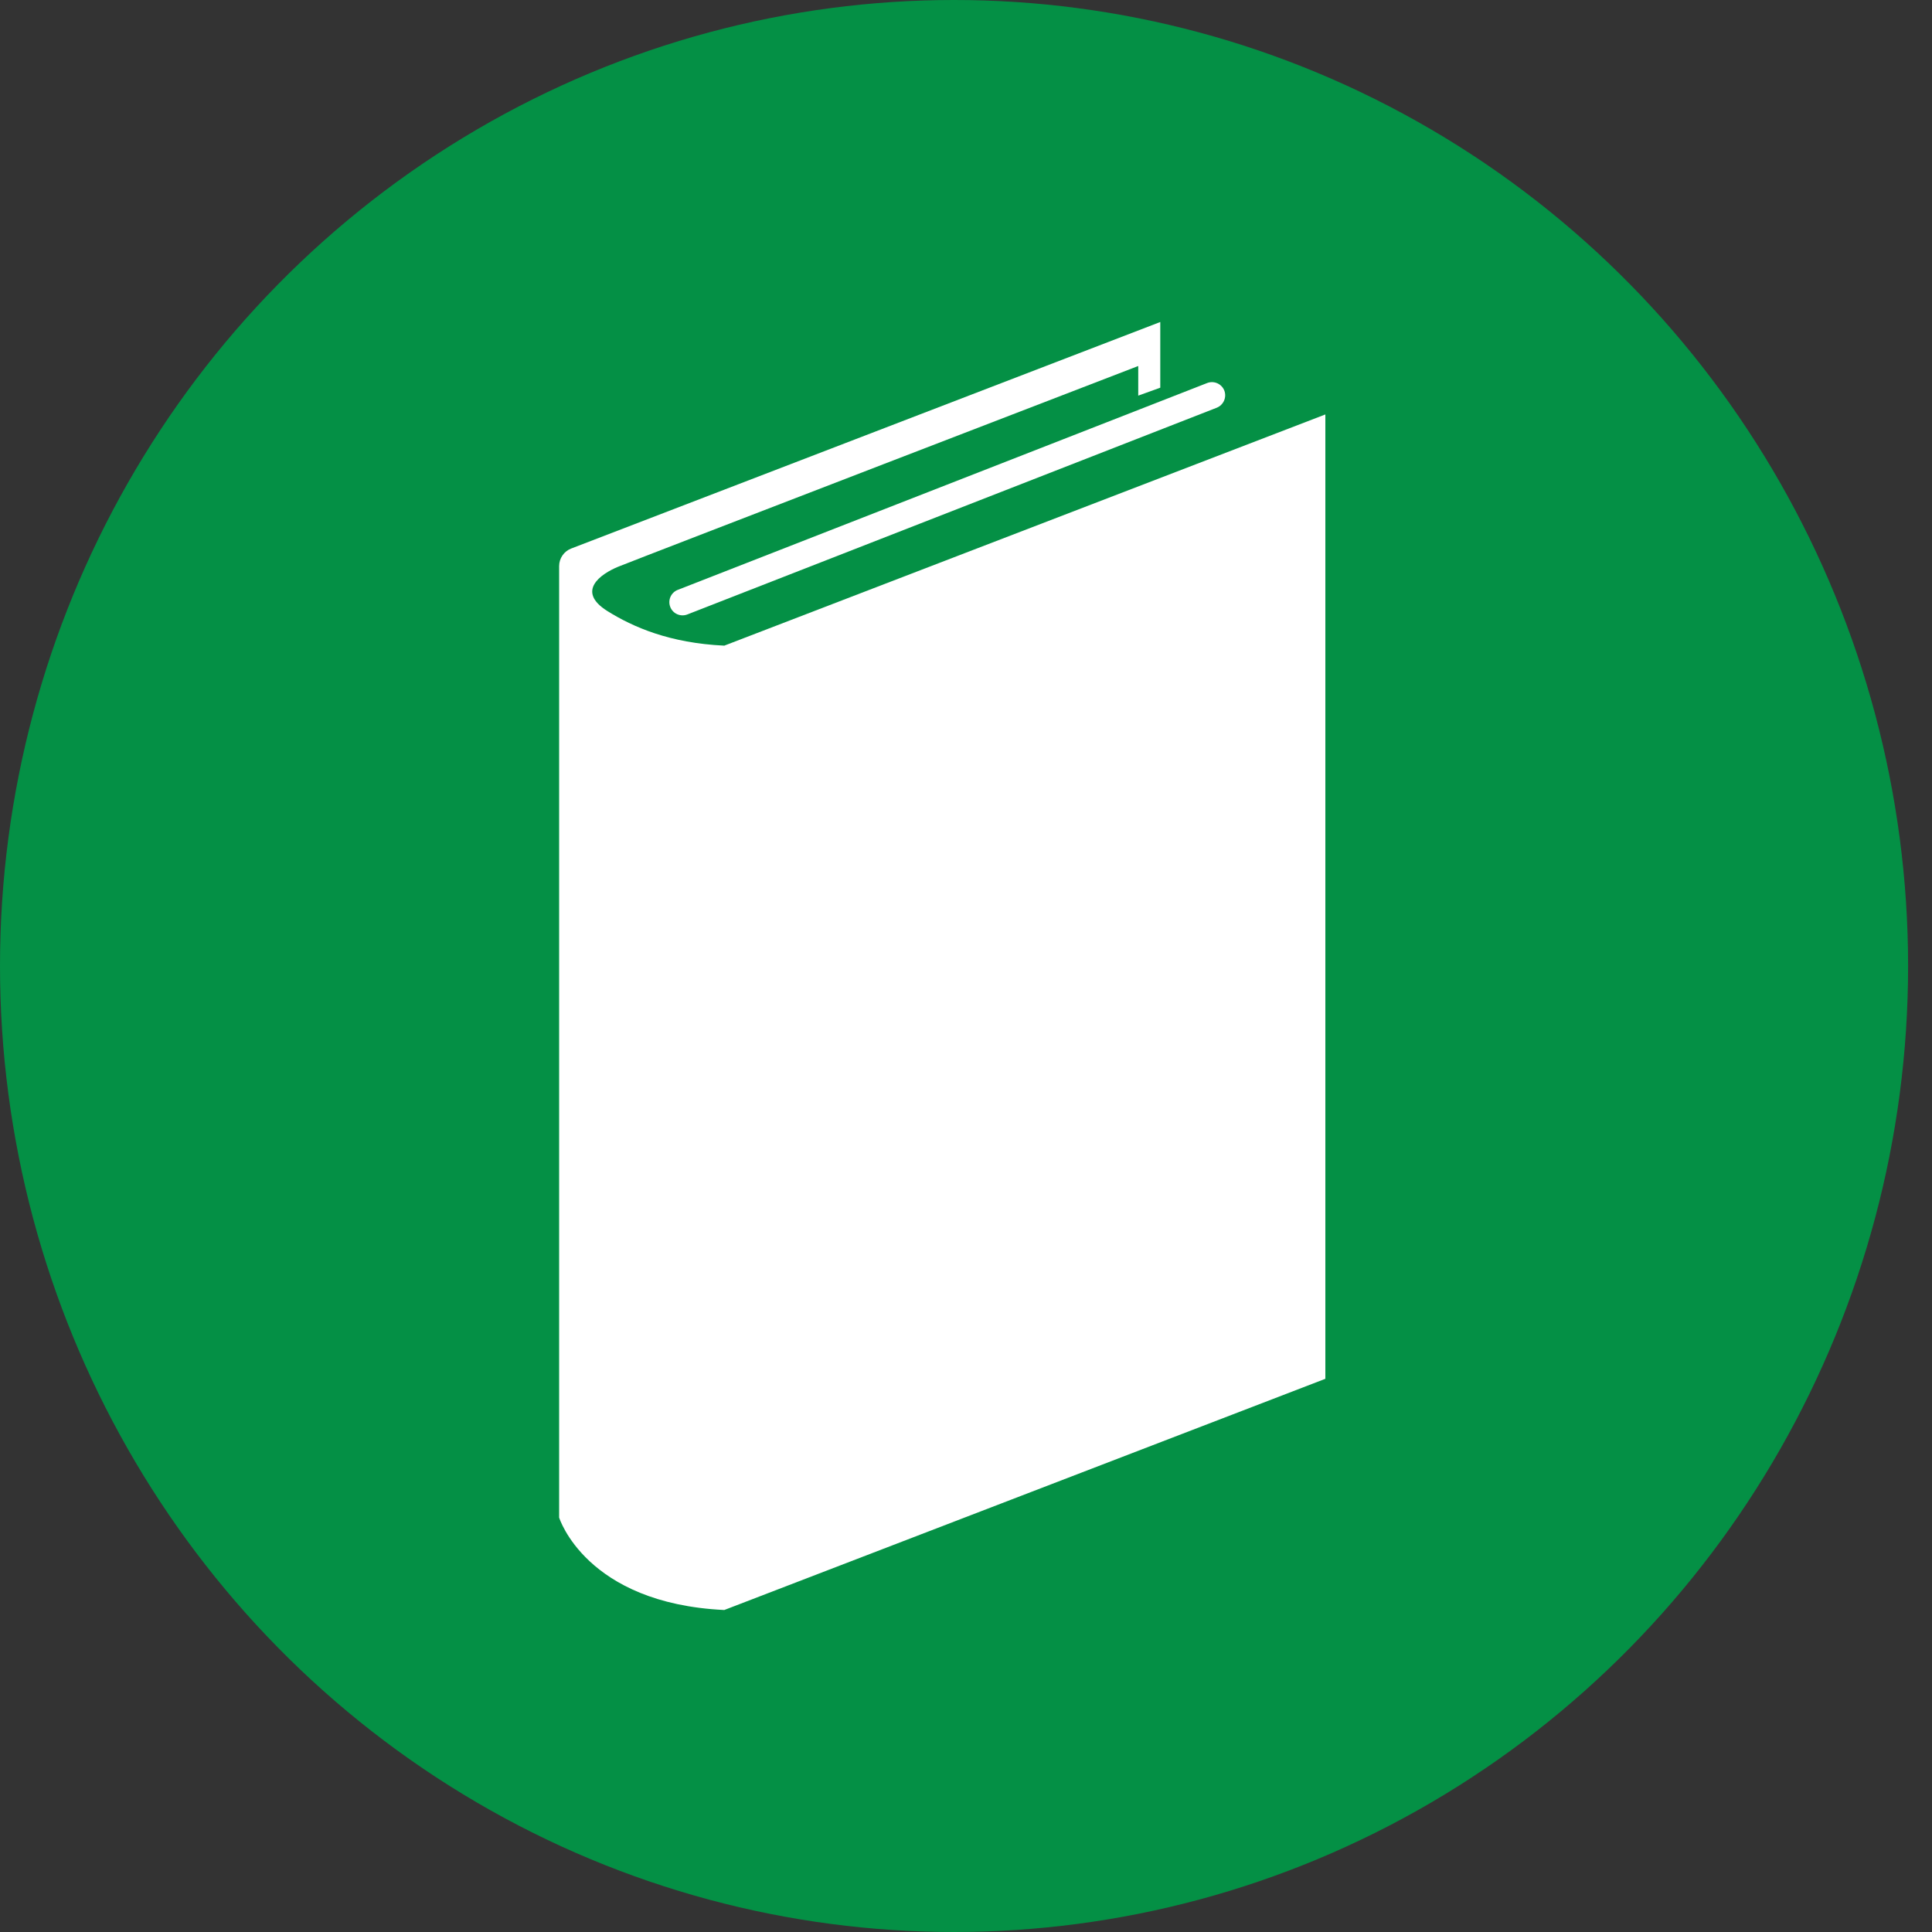 <svg width="27" height="27" viewBox="0 0 27 27" fill="none" xmlns="http://www.w3.org/2000/svg">
<rect x="0" y="0" width="27" height="27" fill="#333333" stroke="none"/>
<ellipse cx="13.333" cy="13.5" rx="13.333" ry="13.5" fill="#049045"/>
<g clip-path="url(#clip0_136_1613)">
<path d="M9.367 8.482C9.403 8.577 9.511 8.624 9.606 8.587L17.004 5.698C17.099 5.66 17.146 5.553 17.11 5.458C17.072 5.363 16.965 5.316 16.87 5.353L9.473 8.243C9.377 8.28 9.33 8.387 9.367 8.482Z" fill="white"/>
<path d="M10.122 9.023C9.358 8.987 8.848 8.764 8.489 8.54C8.045 8.262 8.397 8.02 8.637 7.921C8.876 7.823 15.907 5.115 15.907 5.115V5.529L16.215 5.418V4.5L7.982 7.666C7.881 7.705 7.814 7.803 7.814 7.911V8.239V21.208C7.814 21.208 8.184 22.408 10.122 22.5L18.522 19.269V5.792L10.122 9.023Z" fill="white"/>
</g>
<defs>
<clipPath id="clip0_136_1613">
<rect width="18" height="18" fill="white" transform="translate(4.167 4.5)"/>
</clipPath>
</defs>
</svg>
